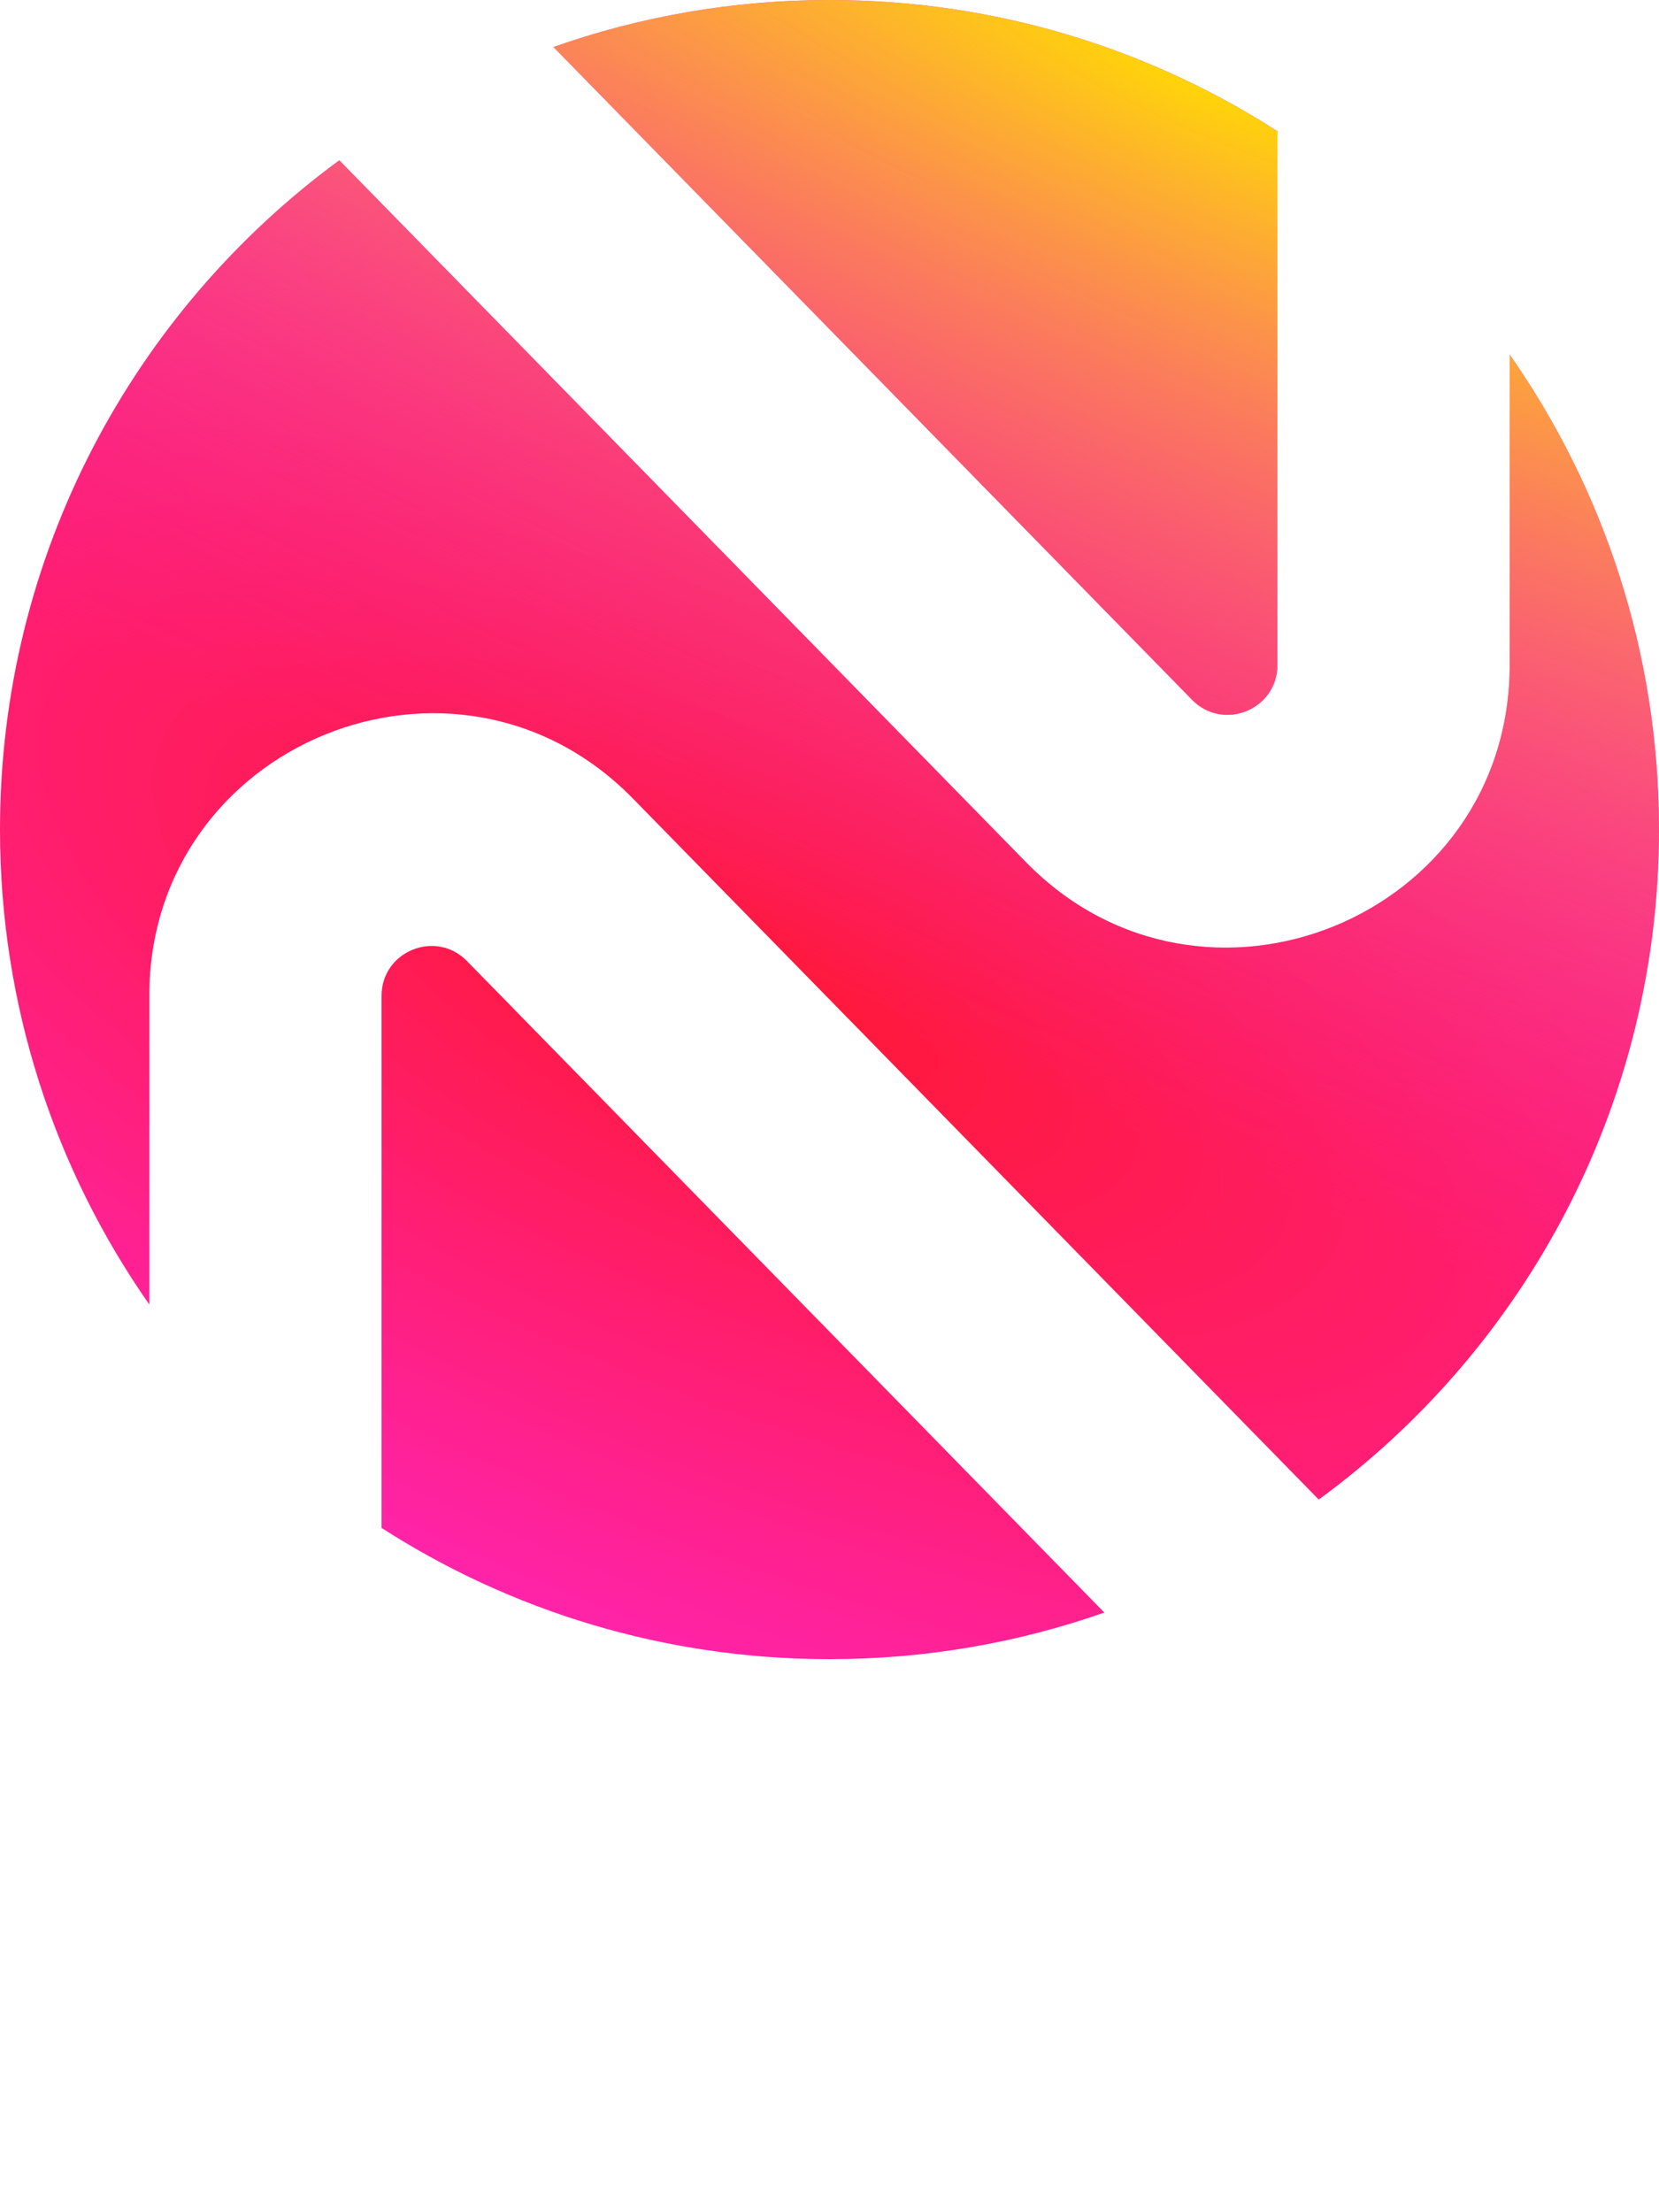 <svg width="60" height="80" viewBox="0 0 60 80" fill="none" xmlns="http://www.w3.org/2000/svg">
<path fill-rule="evenodd" clip-rule="evenodd" d="M46.2 24.048C46.2 25.661 44.242 26.46 43.113 25.307L20.017 1.701C23.14 0.599 26.5 0 30 0C35.967 0 41.528 1.742 46.2 4.746V24.048ZM54.6 12.825V24.048C54.6 33.189 43.502 37.715 37.109 31.182L12.272 5.796C4.831 11.256 0 20.064 0 30C0 36.388 1.997 42.31 5.4 47.175V36.012C5.4 26.871 16.498 22.345 22.891 28.878L47.694 54.229C55.154 48.771 60 39.952 60 30C60 23.612 58.003 17.69 54.6 12.825ZM16.887 34.753L39.94 58.314C36.829 59.406 33.484 60 30 60C24.033 60 18.473 58.258 13.8 55.254V36.012C13.8 34.399 15.758 33.6 16.887 34.753Z" fill="url(#paint0_radial_2066_49614)" style="mix-blend-mode:lighten"/>
<path fill-rule="evenodd" clip-rule="evenodd" d="M46.2 24.048C46.2 25.661 44.242 26.46 43.113 25.307L20.017 1.701C23.14 0.599 26.5 0 30 0C35.967 0 41.528 1.742 46.2 4.746V24.048ZM54.6 12.825V24.048C54.6 33.189 43.502 37.715 37.109 31.182L12.272 5.796C4.831 11.256 0 20.064 0 30C0 36.388 1.997 42.31 5.4 47.175V36.012C5.4 26.871 16.498 22.345 22.891 28.878L47.694 54.229C55.154 48.771 60 39.952 60 30C60 23.612 58.003 17.69 54.6 12.825ZM16.887 34.753L39.94 58.314C36.829 59.406 33.484 60 30 60C24.033 60 18.473 58.258 13.8 55.254V36.012C13.8 34.399 15.758 33.6 16.887 34.753Z" fill="url(#paint1_radial_2066_49614)"/>
<defs>
<radialGradient id="paint0_radial_2066_49614" cx="0" cy="0" r="1" gradientUnits="userSpaceOnUse" gradientTransform="translate(27 36) rotate(-67.126) scale(34.731 86.148)">
<stop stop-color="#FF1834"/>
<stop offset="0.825" stop-color="#FF26C2"/>
<stop offset="1" stop-color="#FF2EDA"/>
</radialGradient>
<radialGradient id="paint1_radial_2066_49614" cx="0" cy="0" r="1" gradientUnits="userSpaceOnUse" gradientTransform="translate(42.5 2.5) rotate(114.775) scale(35.795 168.553)">
<stop stop-color="#FFD707"/>
<stop offset="1" stop-color="#EC1AA3" stop-opacity="0"/>
</radialGradient>
</defs>
</svg>

